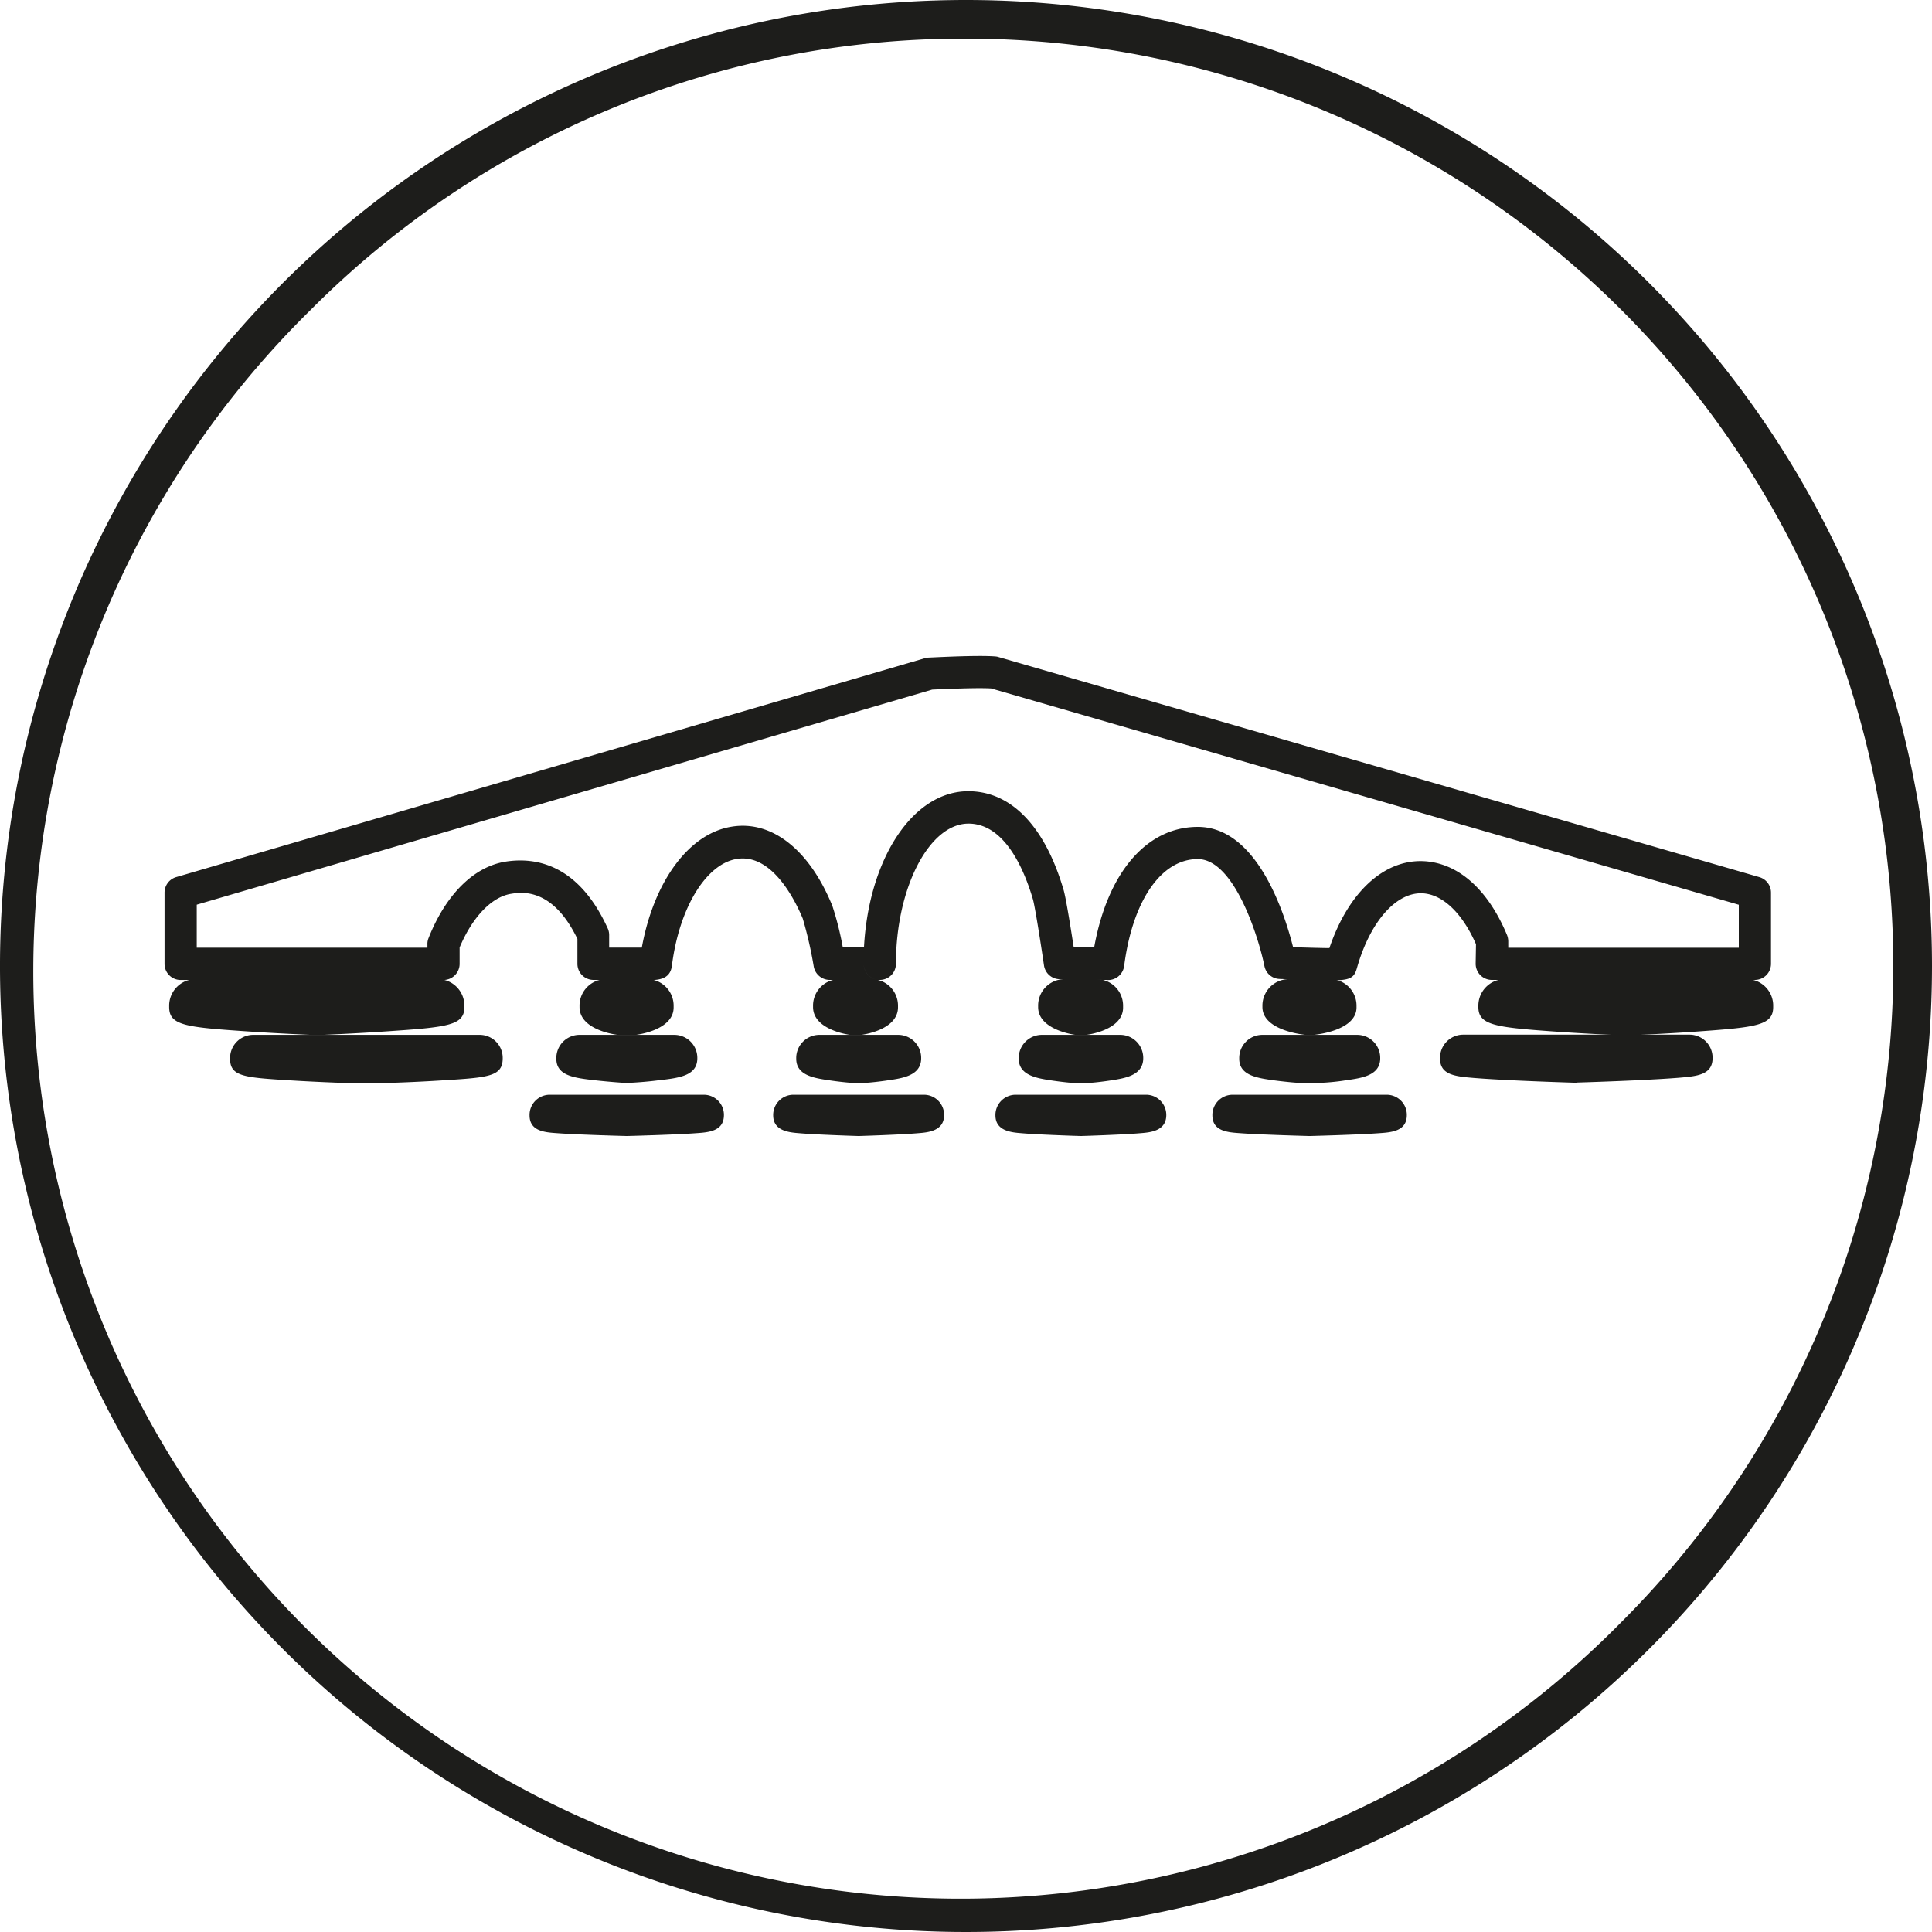 <svg id="Calque_1" data-name="Calque 1" xmlns="http://www.w3.org/2000/svg" viewBox="0 0 300 300"><defs><style>.cls-1{fill:#1d1d1b;}</style></defs><title>picto_centre_val_loire</title><path class="cls-1" d="M150,6A144,144,0,0,1,251.82,251.82,144,144,0,1,1,48.18,48.18,143,143,0,0,1,150,6m0-6A150,150,0,1,0,300,150,150,150,0,0,0,150,0Z"/><path class="cls-1" d="M206.65,152.23c-.85,0-1.9,0-3.2-.07-2.38-.06-4.76-.15-4.76-.15a2.48,2.48,0,0,1-2.35-2c-.87-4.31-4.64-16.61-10.35-16.61s-10.13,6.51-11.43,16.58a2.52,2.52,0,0,1-2.83,2.18h-.1c-1.4,0-6.86-.11-7.1-.11a2.51,2.51,0,0,1-2.42-2.14c-.49-3.38-1.4-9.16-1.72-10.27-1.29-4.39-4.29-11.75-10-11.75-6.11,0-11.27,10-11.27,21.77a2.5,2.5,0,0,1-2.5,2.5,3.42,3.42,0,0,1-.46,0c-.83,0-4.27,0-7.3,0a2.53,2.53,0,0,1-2.5-2.06,62.71,62.71,0,0,0-1.71-7.47c-1-2.39-4.59-10.12-10.19-9.26-4.79.73-9,7.57-10.13,16.61-.29,2.21-2.26,2.22-4,2.23H97l-4.87-.05a2.5,2.5,0,0,1-2.47-2.5v-3.87c-3.86-8-8.68-7.26-10.29-7-3,.47-6,3.57-8,8.33l0,2.51a2.51,2.51,0,0,1-2.5,2.54H28.05a2.5,2.5,0,0,1-2.5-2.5V138.6a2.51,2.51,0,0,1,1.8-2.4l116.28-34a2.61,2.61,0,0,1,.57-.09c.3,0,7.52-.41,10.34-.18a2,2,0,0,1,.49.09L273.19,136.2a2.51,2.51,0,0,1,1.81,2.4v11.06a2.5,2.5,0,0,1-2.5,2.5H231.64a2.51,2.51,0,0,1-2.5-2.54l.05-3c-2-4.55-4.81-7.4-7.75-7.85-4.26-.66-8.6,4-10.74,11.56C210.26,151.89,209.62,152.23,206.65,152.23Zm-72.53-2.57a2.49,2.49,0,0,0,1.85,2.42A2.5,2.5,0,0,1,134.12,149.66Zm66.67-2.58c2.16.07,4.27.13,5.64.14,3.11-9.19,9.17-14.4,15.77-13.38,4.87.75,9.06,4.77,11.8,11.33a2.66,2.66,0,0,1,.2,1l0,1H270v-6.68L153.9,106.9c-2.13-.13-7,.08-9.15.18l-114.2,33.4v6.68H66.37v-.48a2.39,2.39,0,0,1,.17-1c2.68-6.79,7.07-11.13,12-11.89,4.73-.73,11.31.47,15.82,10.35a2.5,2.5,0,0,1,.23,1v2c1.92,0,3.75,0,5.07,0,1.88-10.32,7.35-17.76,14-18.78,6.24-1,12.06,3.64,15.59,12.31a48.11,48.11,0,0,1,1.61,6.39c1.35,0,2.43,0,3.3,0,.76-13.76,7.6-24.2,16.2-24.2,6.65,0,11.9,5.45,14.8,15.35.38,1.32,1.12,6,1.56,8.85l3.19,0C172,135.49,178.05,128.4,186,128.4,195.17,128.4,199.46,141.77,200.79,147.08Z"/><path class="cls-1" d="M133.73,160.69H132c-.06,0-5.75-.73-5.75-4.32v-.13a4.11,4.11,0,0,1,4-4.2h5.19a4.12,4.12,0,0,1,4,4.2v.13C139.48,160,133.78,160.69,133.73,160.69Z"/><path class="cls-1" d="M98.73,160.69h-2.8c-.06,0-5.94-.66-5.94-4.32v-.13a4.12,4.12,0,0,1,4-4.2h6.61a4.12,4.12,0,0,1,4,4.2v.13C104.67,160,98.79,160.69,98.73,160.69Z"/><path class="cls-1" d="M168.68,160.69H167c-.06,0-5.8-.73-5.8-4.32v-.13a4.11,4.11,0,0,1,4-4.2h5.19a4.12,4.12,0,0,1,4,4.2v.13C174.48,160,168.73,160.69,168.68,160.69Z"/><path class="cls-1" d="M204,160.69h-1.26c-.06,0-6.71-.59-6.71-4.32v-.13a4.12,4.12,0,0,1,4-4.2h6.61a4.12,4.12,0,0,1,4,4.2v.13C210.71,160.1,204.07,160.69,204,160.69Z"/><path class="cls-1" d="M254.46,160.69h-4c-.16,0-4.88-.21-9.41-.54-8.92-.64-11.49-1-11.49-3.78v-.13a4.12,4.12,0,0,1,4-4.2h37.78a4.11,4.11,0,0,1,4,4.2v.13c0,2.83-2.57,3.14-11.48,3.78C259.35,160.48,254.62,160.69,254.46,160.69Z"/><path class="cls-1" d="M50.06,160.69H48.38c-.16,0-5.15-.21-10-.54-9.6-.65-12.11-.93-12.11-3.78v-.13a4.12,4.12,0,0,1,4-4.2H68.11a4.12,4.12,0,0,1,4,4.2v.13c0,2.85-2.52,3.13-12.11,3.78C55.22,160.48,50.23,160.69,50.06,160.69Z"/><path class="cls-1" d="M134.54,168.13h-2.4c-.36,0-2.15-.19-3.43-.39-2.26-.33-5.07-.75-5.07-3.33a3.6,3.6,0,0,1,3.52-3.72h12.36a3.58,3.58,0,0,1,3.52,3.63c0,2.67-2.81,3.09-5.07,3.42C136.7,167.94,134.9,168.13,134.54,168.13Z"/><path class="cls-1" d="M97.91,168.13H96.76c-.26,0-2.43-.17-4.24-.37-3.29-.37-6.13-.69-6.13-3.35a3.6,3.6,0,0,1,3.52-3.72h14.84a3.58,3.58,0,0,1,3.53,3.63c0,2.75-2.84,3.07-6.13,3.44C100.34,168,98.16,168.13,97.91,168.13Z"/><path class="cls-1" d="M169.37,168.13h-3c-.37,0-2-.19-3.31-.39-2.05-.32-4.87-.77-4.87-3.33a3.6,3.6,0,0,1,3.52-3.72H174a3.58,3.58,0,0,1,3.52,3.63c0,2.65-2.81,3.1-4.87,3.42C171.42,167.94,169.75,168.13,169.37,168.13Z"/><path class="cls-1" d="M205.27,168.13h-3.8c-.34,0-2.21-.18-3.69-.38-2.51-.35-5.35-.74-5.35-3.34a3.6,3.6,0,0,1,3.52-3.72h14.84a3.58,3.58,0,0,1,3.53,3.63c0,2.69-2.85,3.08-5.36,3.43C207.49,168,205.62,168.13,205.27,168.13Z"/><path class="cls-1" d="M244.77,168.13h-.07s-4.75-.14-9.38-.36c-2.74-.13-4.93-.26-6.5-.39-2.8-.24-5.21-.44-5.21-3a3.6,3.6,0,0,1,3.52-3.72h35.28a3.58,3.58,0,0,1,3.52,3.63c0,2.62-2.41,2.82-5.21,3.06-1.57.13-3.76.26-6.5.39-4.64.22-9.33.36-9.38.36Z"/><path class="cls-1" d="M61.08,168.13H52.71c-.2,0-3.88-.14-7.46-.36-7.31-.45-9.52-.59-9.52-3.36a3.6,3.6,0,0,1,3.52-3.72H74.54a3.58,3.58,0,0,1,3.52,3.63c0,2.86-2.21,3-9.52,3.45C65,168,61.28,168.13,61.08,168.13Z"/><path class="cls-1" d="M133.34,176.4h-.07s-2.71-.08-5.42-.21c-1.59-.07-2.87-.15-3.79-.23-1.49-.12-4-.33-4-2.77a3.14,3.14,0,0,1,3.09-3.2H143.5a3.13,3.13,0,0,1,3.1,3.15c0,2.49-2.49,2.7-4,2.82-.93.08-2.2.16-3.79.23-2.71.13-5.42.21-5.42.21Z"/><path class="cls-1" d="M97.33,176.4h-.06s-3.17-.08-6.34-.21c-1.86-.07-3.34-.15-4.41-.23-1.92-.13-4.29-.3-4.29-2.77a3.13,3.13,0,0,1,3.09-3.2h24a3.12,3.12,0,0,1,3.09,3.15c0,2.52-2.38,2.69-4.29,2.82-1.07.08-2.55.16-4.41.23-3.17.13-6.34.21-6.34.21Z"/><path class="cls-1" d="M167.85,176.4h-.07s-2.71-.08-5.42-.21c-1.59-.07-2.87-.15-3.79-.23-1.49-.12-4-.33-4-2.77a3.14,3.14,0,0,1,3.09-3.2H178a3.13,3.13,0,0,1,3.1,3.15c0,2.49-2.49,2.7-4,2.82-.93.08-2.2.16-3.79.23-2.71.13-5.42.21-5.42.21Z"/><path class="cls-1" d="M203.37,176.4h-.06s-3.17-.08-6.34-.21c-1.86-.07-3.34-.15-4.41-.23-1.92-.13-4.3-.3-4.3-2.77a3.14,3.14,0,0,1,3.1-3.2h24a3.12,3.12,0,0,1,3.09,3.15c0,2.52-2.38,2.69-4.29,2.82-1.07.08-2.56.16-4.41.23-3.17.13-6.34.21-6.34.21Z"/></svg>